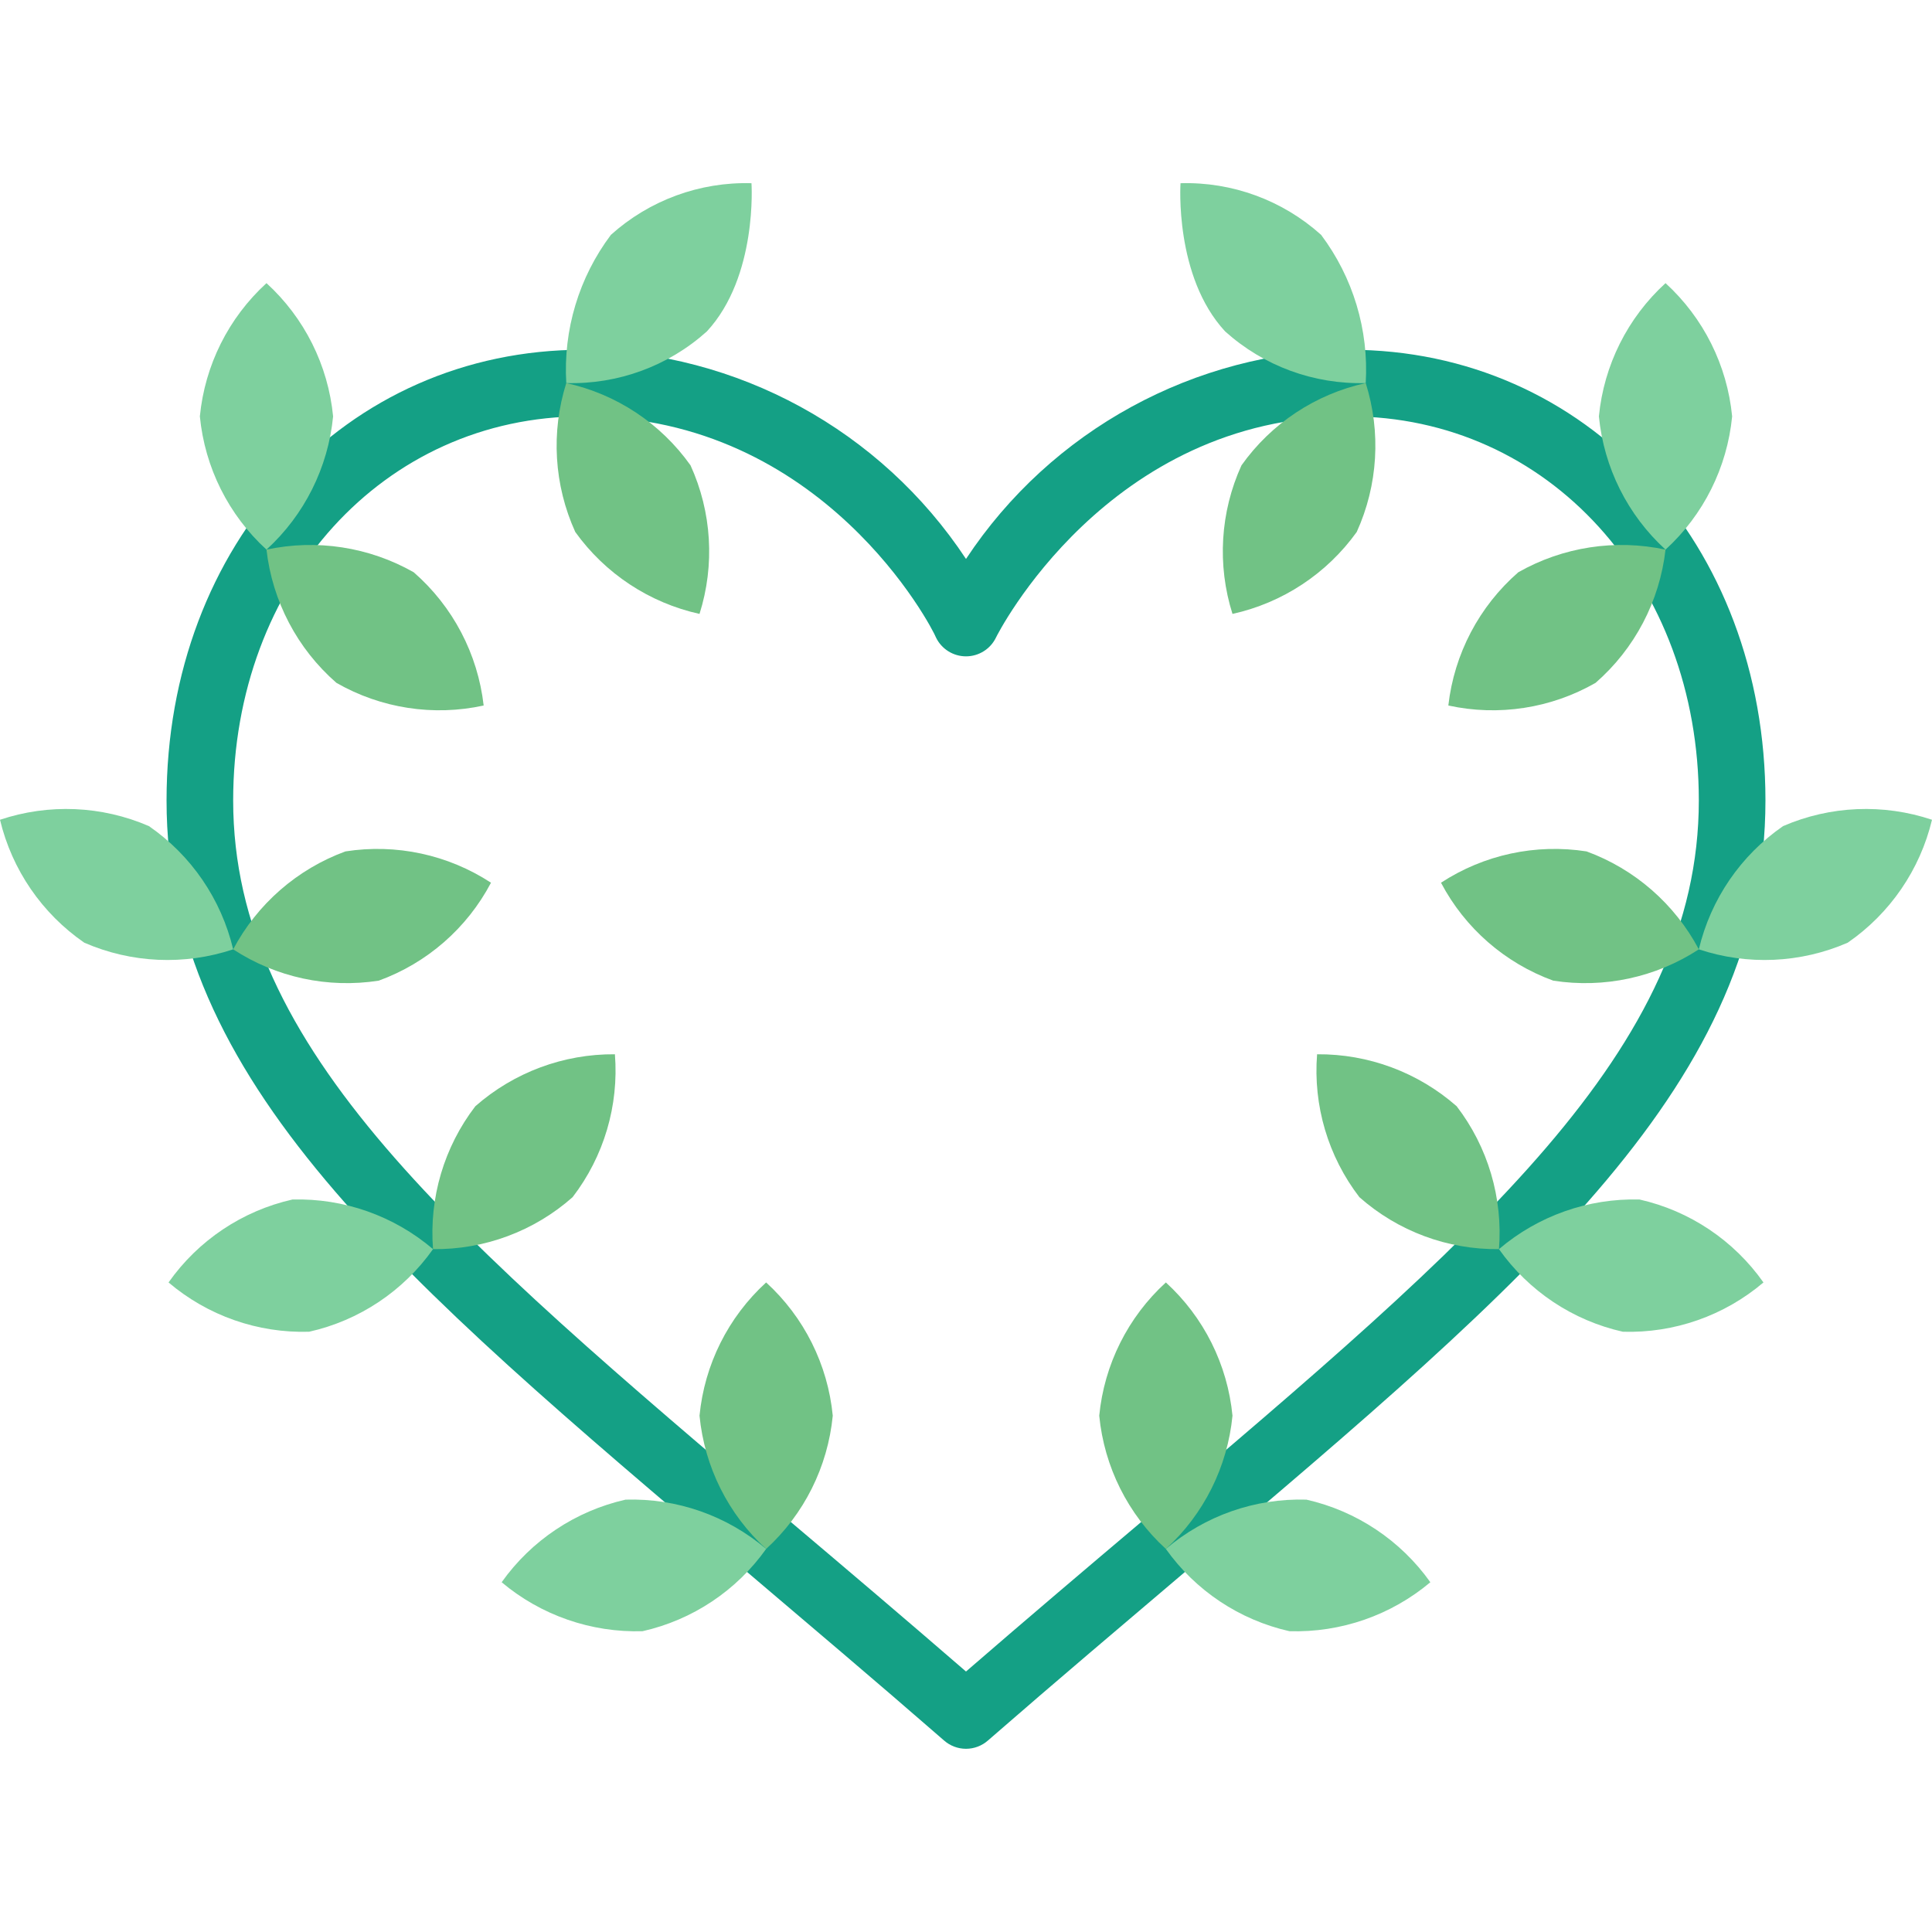 <?xml version="1.0" encoding="UTF-8"?>
<!DOCTYPE svg PUBLIC '-//W3C//DTD SVG 1.0//EN'
          'http://www.w3.org/TR/2001/REC-SVG-20010904/DTD/svg10.dtd'>
<svg contentScriptType="text/ecmascript" width="100pt" xmlns:xlink="http://www.w3.org/1999/xlink" zoomAndPan="magnify" contentStyleType="text/css" height="100.0pt" viewBox="0 0 58 47" preserveAspectRatio="xMidYMid meet" xmlns="http://www.w3.org/2000/svg" version="1.0"
><g style="fill:none; fill-rule:evenodd;" id="Page-1"
  ><g style="fill-rule:nonzero;" id="024---Heart-Wreath" transform="translate(0 -1)"
    ><path style="fill:#14a085;" d="m29 48c-.243-0-.478-.089-.66-.25-2.09-1.82-4.08-3.5-5.95-5.09-10.47-8.86-17.39-14.72-17.39-23.13 0-7.72 5.37-13.53 12.5-13.53 4.637.06 8.943 2.411 11.5 6.28 2.557-3.869 6.863-6.22 11.5-6.28 7.13 0 12.5 5.81 12.5 13.53 0 8.41-6.92 14.27-17.39 23.13-1.87 1.59-3.86 3.27-5.95 5.09-.182.161-.417.25-.66.25zm-11.5-40c-5.99 0-10.5 5-10.5 11.53 0 7.47 6.64 13.1 16.68 21.61 1.68 1.42 3.46 2.93 5.32 4.54 1.86-1.61 3.64-3.12 5.32-4.54 10.04-8.51 16.68-14.14 16.68-21.61 0-6.53-4.51-11.53-10.5-11.53-7.26 0-10.57 6.57-10.6 6.64-.167.345-.517.564-.9.564s-.733-.219-.9-.564c-.1-.27-3.37-6.64-10.6-6.64z" id="Shape"
      /><path style="fill:#7ed09e;" d="m21.22 5.45c1.53-1.65 1.34-4.45 1.34-4.45-1.553-.044-3.064.511-4.22 1.55-.96 1.278-1.435 2.855-1.34 4.45 1.553.044 3.064-.511 4.22-1.55z" id="Shape"
      /><path style="fill:#71c285;" d="m20.73 9.47c.638 1.402.735 2.991.27 4.46-1.504-.332-2.832-1.208-3.73-2.46-.638-1.406-.734-2.998-.27-4.47 1.507.331 2.837 1.212 3.73 2.47z" id="Shape"
      /><path style="fill:#7ed09e;" d="m10 8c-.149-1.535-.861-2.96-2-4-1.139 1.04-1.851 2.465-2 4 .149 1.535.861 2.96 2 4 1.139-1.04 1.851-2.465 2-4z" id="Shape"
      /><path style="fill:#71c285;" d="m25 38c-.149-1.535-.861-2.96-2-4-1.139 1.04-1.851 2.465-2 4 .149 1.535.861 2.96 2 4 1.139-1.04 1.851-2.465 2-4z" id="Shape"
      /><path style="fill:#7ed09e;" d="m18.78 40.52c-1.503.341-2.828 1.224-3.72 2.48 1.181.993 2.687 1.516 4.23 1.47 1.499-.338 2.82-1.217 3.71-2.47-1.175-.999-2.679-1.526-4.22-1.48z" id="Shape"
      /><path style="fill:#71c285;" d="m14.27 28.71c-.939 1.224-1.391 2.752-1.27 4.29 1.542.018 3.035-.538 4.19-1.56.94-1.223 1.392-2.752 1.27-4.29-1.541-.013-3.032.543-4.19 1.56z" id="Shape"
      /><path style="fill:#7ed09e;" d="m9.28 35.48c1.505-.337 2.83-1.221 3.72-2.48-1.175-1.001-2.678-1.531-4.22-1.49-1.506.34-2.831 1.228-3.72 2.49 1.175.999 2.679 1.526 4.22 1.48z" id="Shape"
      /><path style="fill:#7ed09e;" d="m4.47 20.3c-1.416-.613-3.008-.68-4.47-.19.359 1.5 1.26 2.814 2.53 3.69 1.414.616 3.006.687 4.47.2-.357-1.504-1.258-2.822-2.53-3.7z" id="Shape"
      /><path style="fill:#71c285;" d="m10.37 21.06c1.523-.238 3.08.097 4.37.94-.719 1.365-1.921 2.413-3.37 2.94-1.523.238-3.08-.097-4.37-.94.722-1.362 1.922-2.409 3.37-2.94z" id="Shape"
      /><path style="fill:#71c285;" d="m12.42 12.68c-1.34-.761-2.913-1.003-4.42-.68.176 1.549.925 2.976 2.1 4 1.338.767 2.913 1.009 4.42.68-.176-1.549-.925-2.976-2.1-4z" id="Shape"
      /><path style="fill:#7ed09e;" d="m36.78 5.45c-1.53-1.65-1.34-4.45-1.34-4.45 1.553-.044 3.064.511 4.22 1.55.96 1.278 1.435 2.855 1.34 4.45-1.553.044-3.064-.511-4.22-1.55z" id="Shape"
      /><path style="fill:#71c285;" d="m37.27 9.47c-.638 1.402-.735 2.991-.27 4.46 1.504-.332 2.832-1.208 3.73-2.46.638-1.406.734-2.998.27-4.47-1.507.331-2.837 1.212-3.73 2.47z" id="Shape"
      /><path style="fill:#7ed09e;" d="m48 8c.149-1.535.861-2.96 2-4 1.139 1.04 1.851 2.465 2 4-.149 1.535-.861 2.96-2 4-1.139-1.04-1.851-2.465-2-4z" id="Shape"
      /><path style="fill:#71c285;" d="m33 38c.149-1.535.861-2.96 2-4 1.139 1.04 1.851 2.465 2 4-.149 1.535-.861 2.96-2 4-1.139-1.04-1.851-2.465-2-4z" id="Shape"
      /><path style="fill:#7ed09e;" d="m39.22 40.52c1.503.341 2.828 1.224 3.72 2.48-1.181.993-2.687 1.516-4.23 1.47-1.499-.338-2.82-1.217-3.71-2.47 1.175-.999 2.679-1.526 4.22-1.48z" id="Shape"
      /><path style="fill:#71c285;" d="m43.73 28.71c.939 1.224 1.391 2.752 1.27 4.29-1.542.018-3.035-.538-4.19-1.56-.94-1.223-1.392-2.752-1.27-4.29 1.541-.013 3.032.543 4.19 1.56z" id="Shape"
      /><path style="fill:#7ed09e;" d="m48.72 35.48c-1.505-.337-2.83-1.221-3.72-2.48 1.175-1.001 2.678-1.531 4.22-1.49 1.506.34 2.831 1.228 3.72 2.49-1.175.999-2.679 1.526-4.22 1.48z" id="Shape"
      /><path style="fill:#7ed09e;" d="m53.53 20.3c1.416-.613 3.008-.68 4.47-.19-.359 1.5-1.26 2.814-2.53 3.69-1.414.616-3.006.687-4.47.2.357-1.504 1.258-2.822 2.53-3.7z" id="Shape"
      /><g style="fill:#71c285;"
      ><path id="Shape" d="m47.63 21.06c-1.523-.238-3.08.097-4.37.94.719 1.365 1.921 2.413 3.37 2.94 1.523.238 3.08-.097 4.37-.94-.722-1.362-1.922-2.409-3.37-2.94z"
        /><path id="Shape" d="m45.58 12.68c1.34-.761 2.913-1.003 4.42-.68-.176 1.549-.925 2.976-2.1 4-1.338.767-2.913 1.009-4.42.68.176-1.549.925-2.976 2.1-4z"
      /></g
    ></g
  ></g
></svg
>
